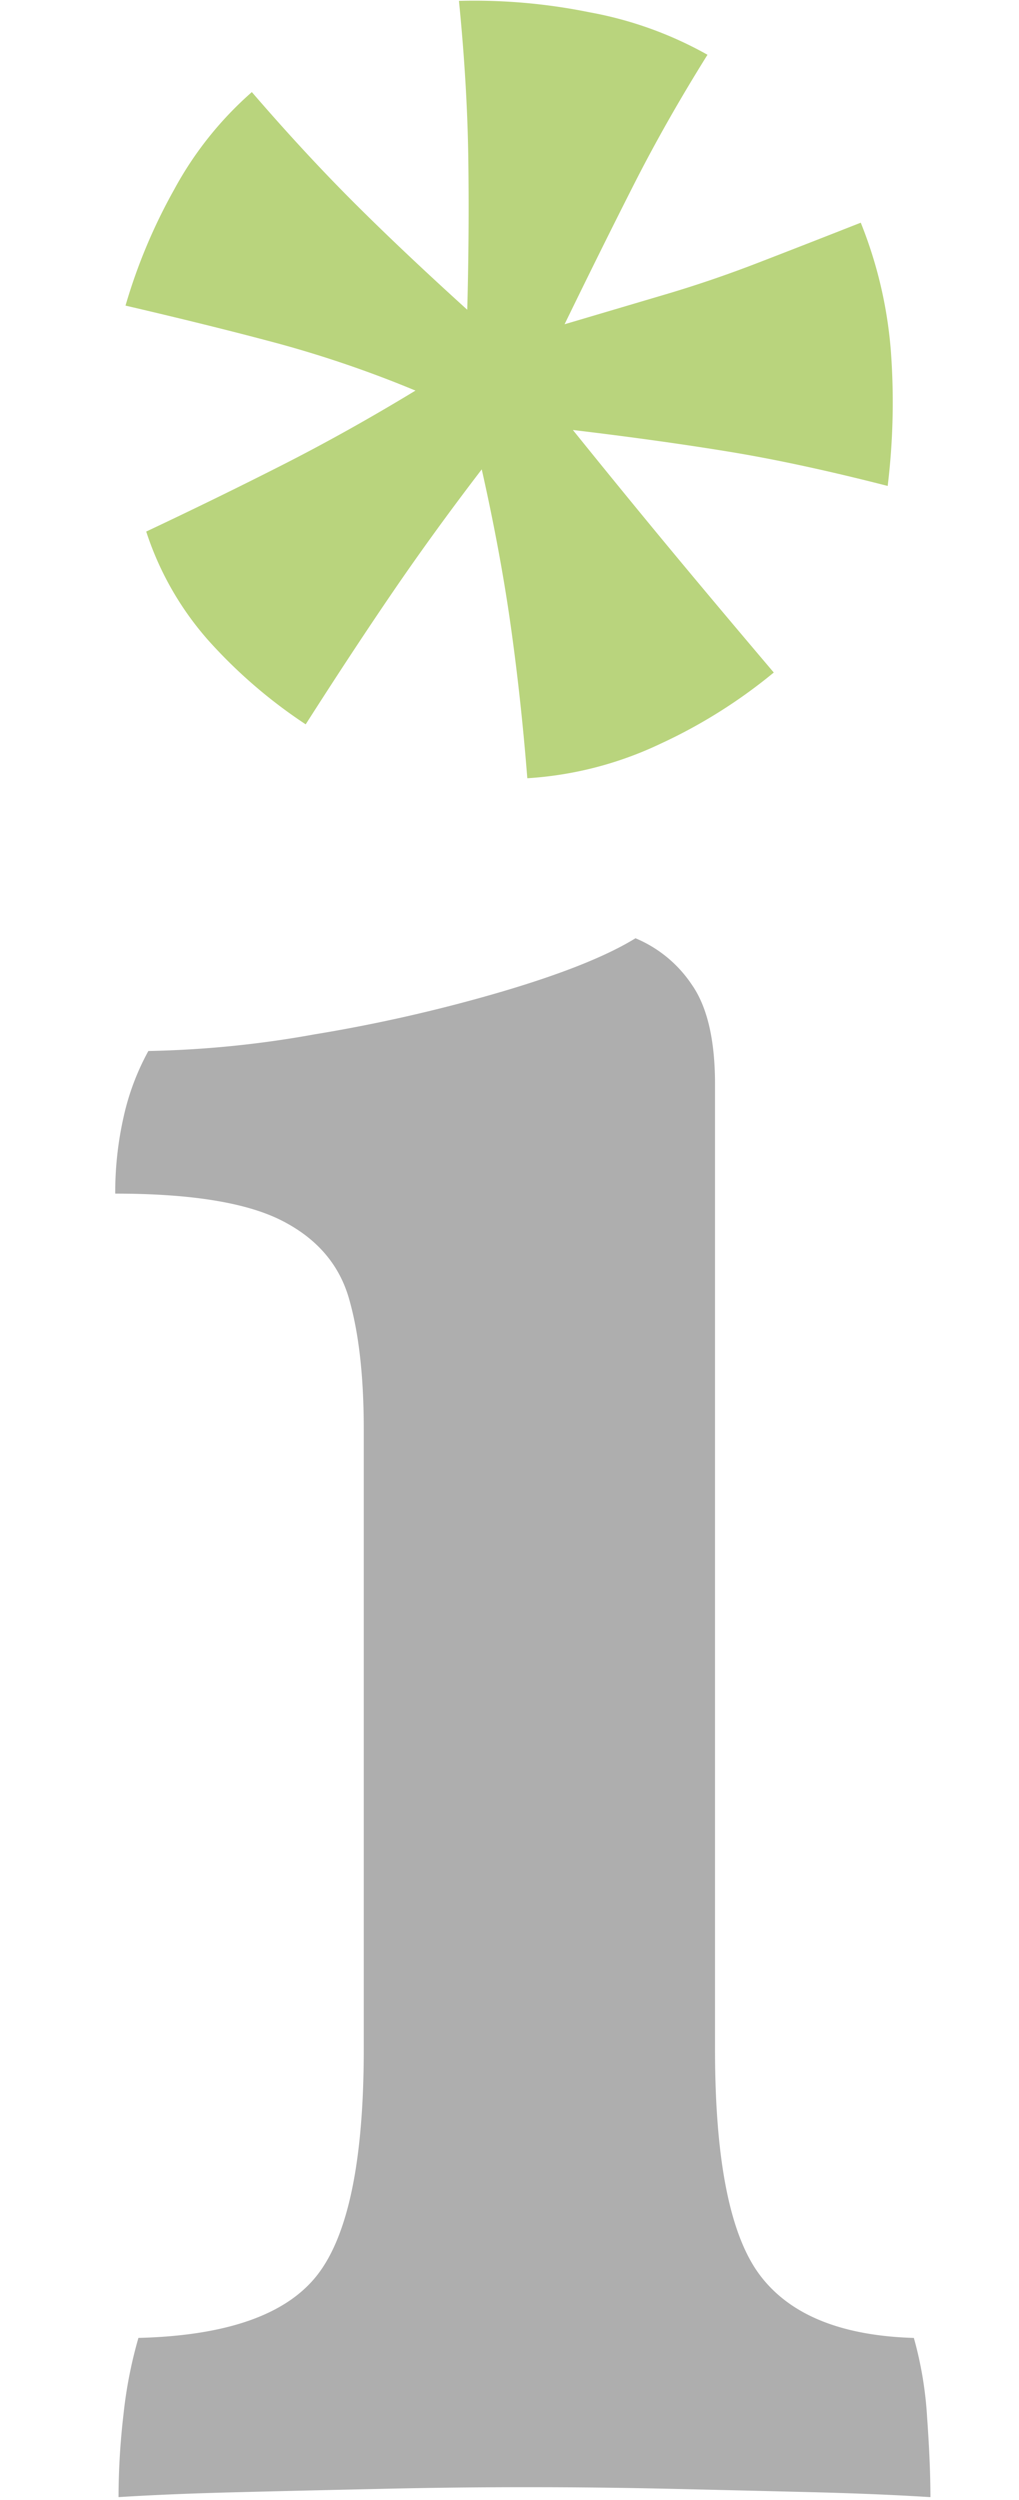 <svg xmlns="http://www.w3.org/2000/svg" width="164" height="402" viewBox="0 0 164 402">
  <defs>
    <style>
      .cls-1 {
        fill: #aeaeae;
      }

      .cls-1, .cls-2 {
        fill-rule: evenodd;
      }

      .cls-2 {
        fill: #b9d47d;
      }
    </style>
  </defs>
  <path id="i" class="cls-1" d="M38.545,400.737q10.925-.275,22.933-0.533,12-.276,23.733-0.267,11.2,0,22.933.267t22.4,0.533q10.662,0.262,19.2.8,0-5.325-.533-12.8a60.113,60.113,0,0,0-2.134-12.8q-17.6-.525-24.8-10.133t-7.2-36.267v-155.2q0-10.662-3.733-16a20.3,20.3,0,0,0-9.067-7.467q-6.937,4.275-21.333,8.534a252.3,252.3,0,0,1-30.4,6.933A167.04,167.04,0,0,1,23.878,169a39.814,39.814,0,0,0-4,10.667,55.061,55.061,0,0,0-1.333,12.266q18.125,0,26.667,4.267,8.525,4.275,10.933,12.533,2.4,8.275,2.4,21.067v99.733q0,26.675-7.467,36.267t-28.8,10.133a71.566,71.566,0,0,0-2.4,12.267,116.442,116.442,0,0,0-.8,13.333Q27.6,401,38.545,400.737Z"/>
  <path id="_" data-name="*" class="cls-2" d="M94.865,1.974a92.963,92.963,0,0,0-21-1.833q1.328,13.336,1.5,25.167T75.2,49.807q-10.672-9.664-18.5-17.5t-16.167-17.5a56.767,56.767,0,0,0-12.5,15.667A88.96,88.96,0,0,0,20.2,49.141q14.328,3.336,24.833,6.167a182.854,182.854,0,0,1,21.833,7.5q-11,6.672-21.5,12T23.532,85.474a49.534,49.534,0,0,0,10,17.5,80.662,80.662,0,0,0,15.667,13.5q7.664-12,14.167-21.5t14.167-19.5q3,13.336,4.667,25.167t2.667,24.5a58.226,58.226,0,0,0,21.333-5.5,83.984,83.984,0,0,0,18.334-11.5q-9.336-11-16.667-19.834T92.2,69.141q14,1.672,25.167,3.5t25.5,5.5a111.789,111.789,0,0,0,.5-21.833,69.845,69.845,0,0,0-4.833-20.5q-9.336,3.672-16.667,6.5t-14.667,5L90.865,52.141q6-12.328,11.167-22.5T113.865,8.807A60.939,60.939,0,0,0,94.865,1.974Z"/>
</svg>
